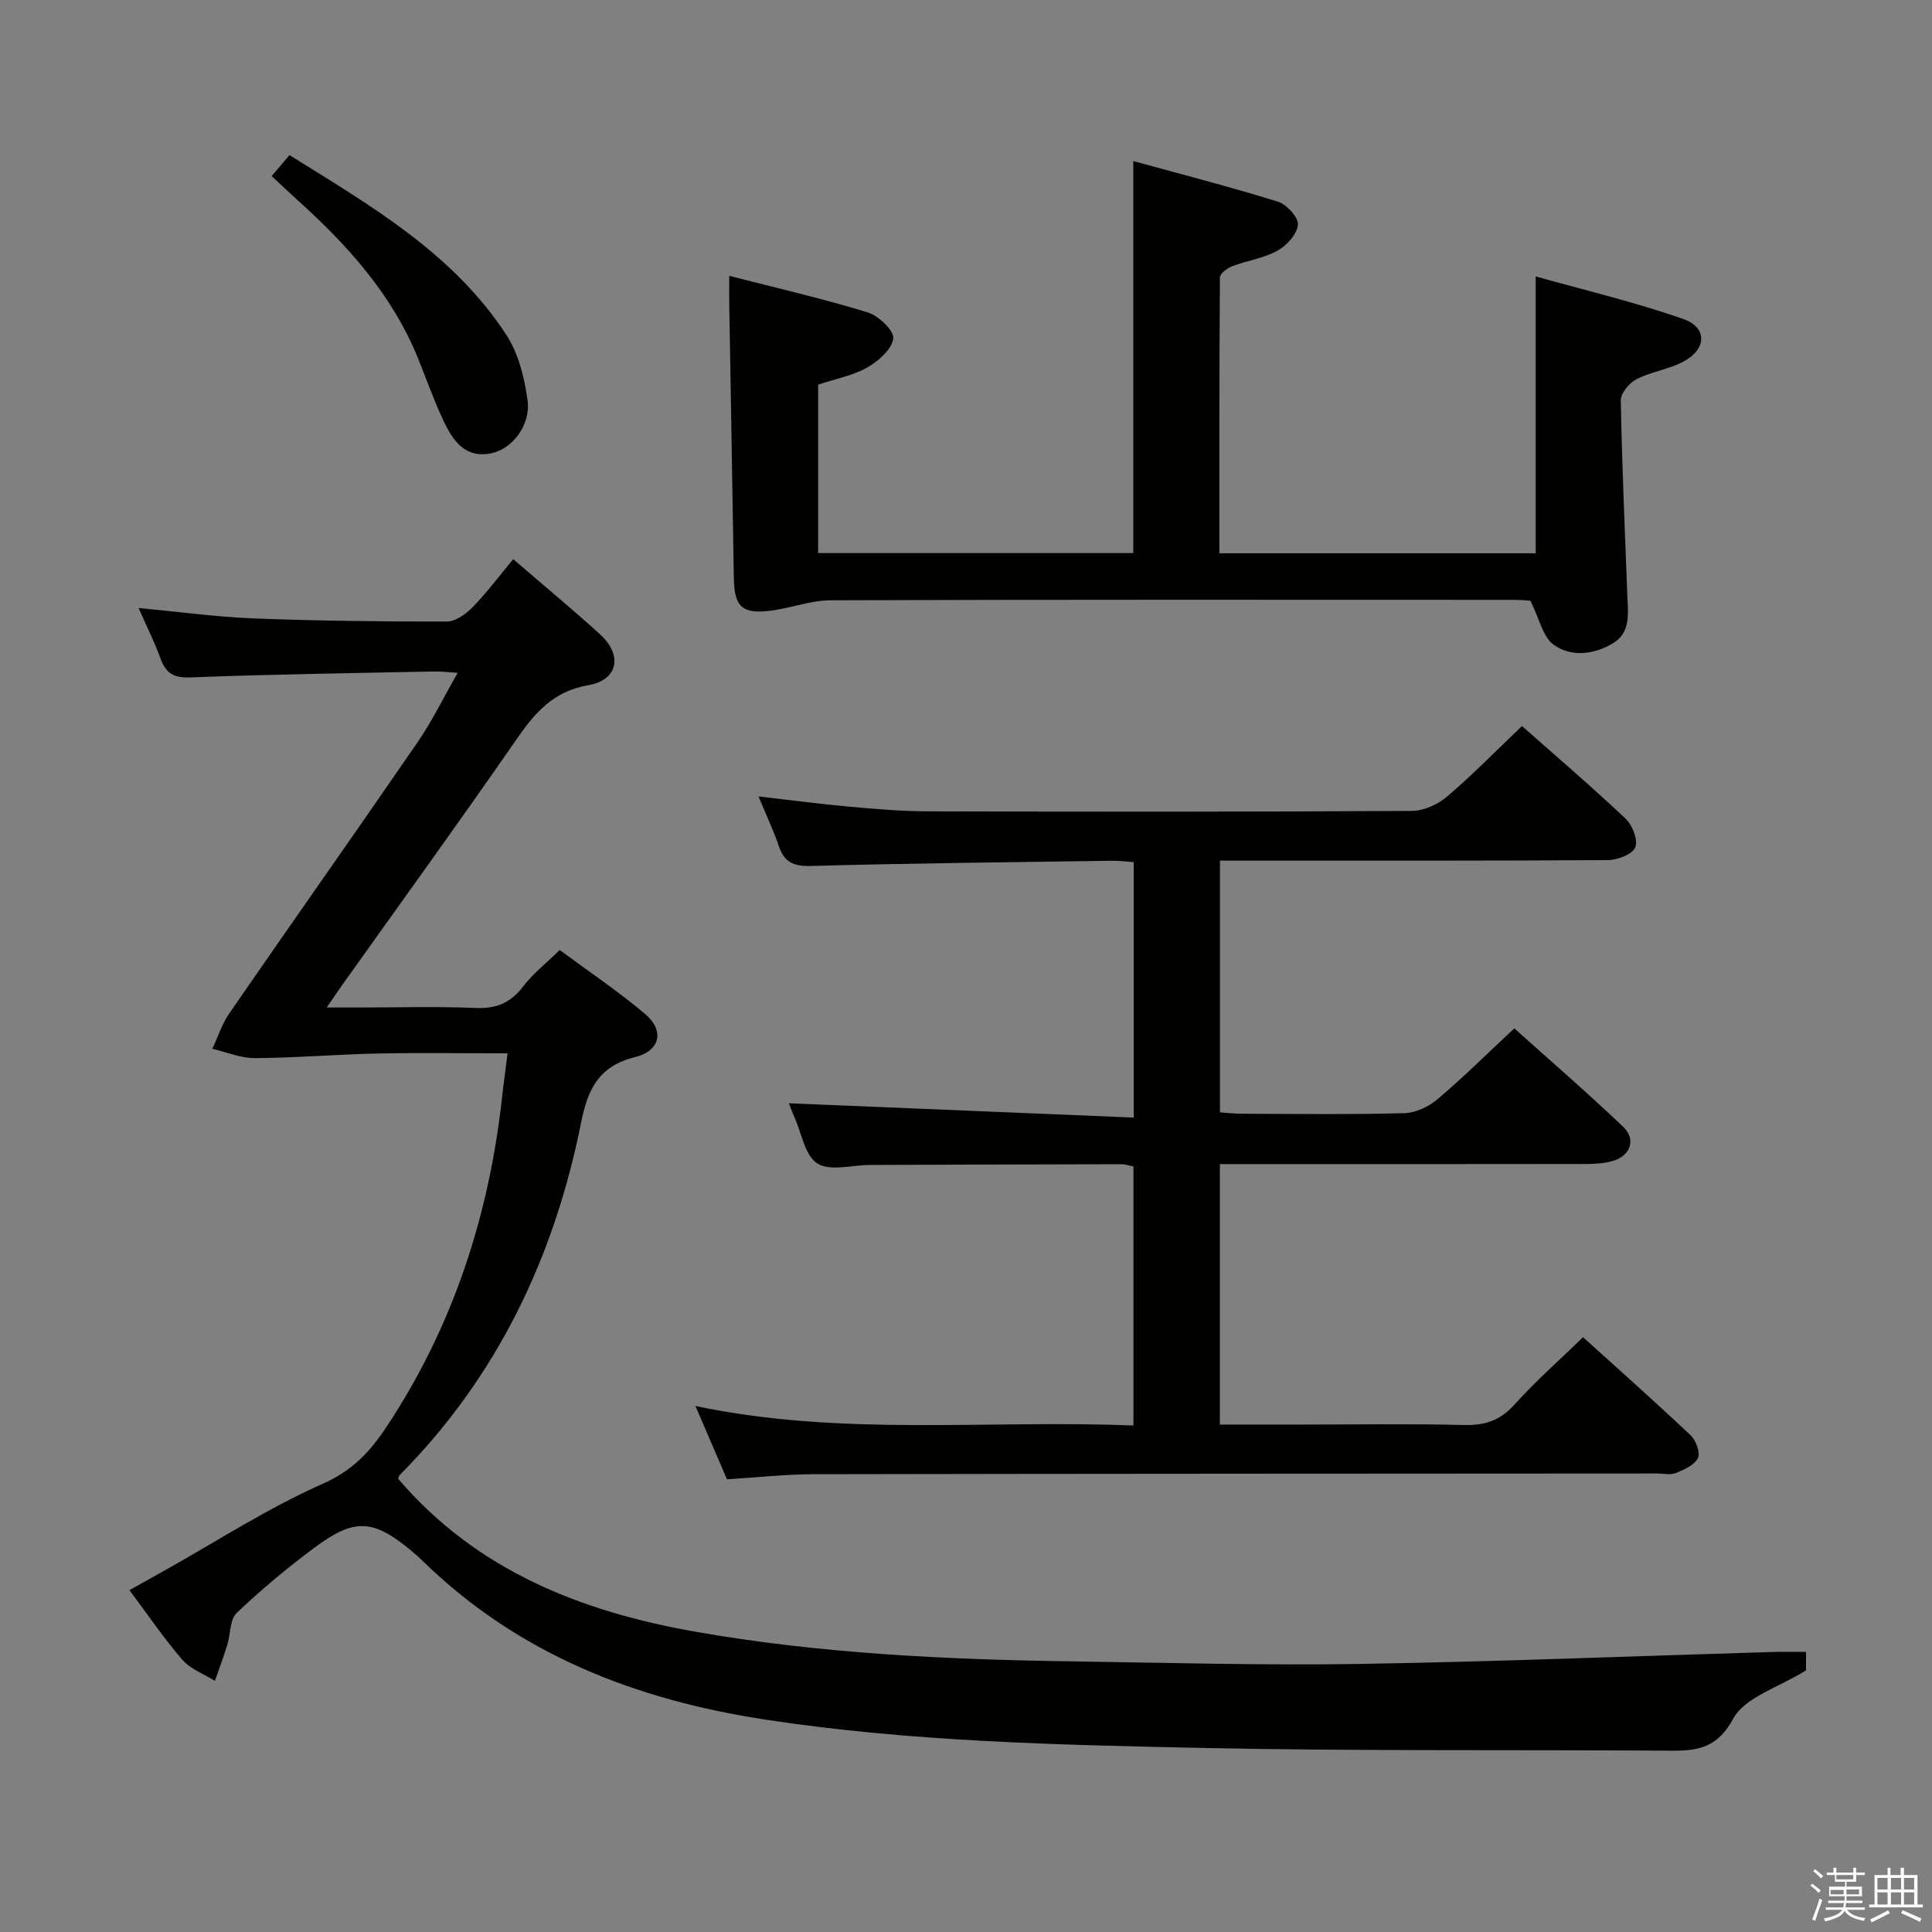 <svg enable-background="new 0 0 400 400" viewBox="0 0 400 400" xmlns="http://www.w3.org/2000/svg"><rect x="0" y="0" width="400" height="400" fill="#808080" stroke="none"/><path d="m374.8 390.4.4-.4c.7.5 1.3 1 1.8 1.4l-.5.5c-.5-.6-1.1-1.1-1.7-1.5zm1 7.3-.6-.3c.5-1.4 1.1-2.8 1.5-4.3.2.1.4.2.6.3-.5 1.3-1 2.8-1.5 4.3zm-.4-10.3.4-.4c.4.3 1 .8 1.7 1.4l-.5.5c-.4-.5-1-1-1.6-1.5zm2.5.3h1.7v-1h.6v1h3.5v-1h.6v1h1.8v.5h-1.8v1.4h-2v1h3.2v2h-3.2v.9h3.3v.5h-3.4c0 .3-.1.6-.1.9h4v.5h-3.7c.7.9 1.9 1.5 3.8 1.7-.1.2-.2.4-.3.6-2.1-.4-3.5-1.1-4-2.1-.4 1-1.8 1.7-4 2.2-.1-.2-.2-.4-.3-.6 2.1-.4 3.4-1 3.8-1.8h-3.4v-.5h3.6c.1-.3.1-.6.2-.9h-3.3v-.5h3.4c0-.3 0-.6 0-.9h-3.2v-2h3.3v-1h-2.1v-1.4h-1.7v-.5zm1.1 3.5v1h2.7c0-.3 0-.4 0-.4 0-.2 0-.2 0-.2 0-.1 0-.2 0-.3h-2.7zm1.2-3v.9h3.5v-.9zm4.7 3h-2.6v.6.4h2.6z" fill="#fbfafc"/><path d="m393.6 386.7h.6v1.5h2.8v6.1h1.1v.6h-11.1v-.6h1.1v-6.1h2.7v-1.5h.6v1.5h2.1v-1.5zm-2.7 8.8.4.6c-1.2.6-2.5 1.3-3.8 1.9-.1-.2-.2-.4-.3-.6 1.2-.6 2.5-1.2 3.7-1.9zm-2.2-6.7v2.4h2.1v-2.4zm0 3v2.5h2.1v-2.5zm2.8-3v2.4h2.1v-2.4zm0 3v2.5h2.1v-2.5zm6 6.1c-1.4-.7-2.7-1.3-3.9-1.8l.3-.6c1.5.6 2.7 1.2 3.9 1.7zm-1.2-9.1h-2.1v2.4h2.1zm-2.1 3v2.5h2.1v-2.5z" fill="#fbfafc"/><g fill="#010100"><path d="m373.92 342.01v3.82c-5.67 3.55-12.66 5.54-15.08 10.01-3.77 6.97-8.67 6.65-14.62 6.61-31.82-.21-63.65.11-95.46-.56-30.07-.64-60.18-1.3-90.02-5.82-26.9-4.07-51.31-13.47-71.15-32.82-.72-.7-1.46-1.37-2.22-2.01-8.06-6.74-11.9-7.05-20.31-.78-5.6 4.17-11 8.66-16.05 13.48-1.45 1.38-1.27 4.41-1.96 6.64-.78 2.5-1.7 4.96-2.56 7.43-2.28-1.44-5.06-2.44-6.75-4.39-3.81-4.39-7.08-9.24-10.94-14.4 2.52-1.41 4.9-2.73 7.27-4.06 10.88-6.09 21.42-12.95 32.77-17.97 6.15-2.72 9.79-6.65 13.22-11.83 13.78-20.81 21.22-43.79 23.92-68.45.3-2.75.69-5.48 1.11-8.83-9.39 0-18.19-.14-26.97.04-8.46.18-16.91.9-25.37.95-2.93.02-5.86-1.25-8.79-1.93 1.17-2.47 2.01-5.17 3.55-7.39 12.94-18.75 26.08-37.36 38.98-56.13 2.98-4.34 5.31-9.14 8.27-14.32-2.1-.12-3.5-.3-4.89-.28-16.8.35-33.61.57-50.4 1.23-3.51.14-5.11-.82-6.24-3.92-1.23-3.38-2.86-6.62-4.54-10.45 8.41.79 16.14 1.86 23.9 2.16 13.3.51 26.62.66 39.93.64 1.81 0 3.97-1.56 5.36-3 3-3.09 5.6-6.57 8.38-9.91 6.9 5.95 12.54 10.62 17.95 15.54 4.77 4.34 3.78 9.48-2.45 10.56-7.15 1.24-10.97 5.63-14.77 11.12-11.83 17.1-24.04 33.94-36.1 50.89-.86 1.21-1.69 2.45-3.25 4.71h6.93c8 0 16.01-.24 23.99.1 4.27.18 7.22-1.12 9.79-4.5 1.99-2.62 4.67-4.7 7.53-7.5 5.83 4.32 12.02 8.47 17.69 13.25 4.01 3.38 3.2 7.6-2.09 8.92-7.53 1.87-9.79 6.66-11.16 13.52-5.56 27.84-17.33 52.62-37.54 72.99-.21.21-.26.6-.34.8 16.24 19 37.91 27.52 61.65 31.68 25.77 4.52 51.85 5.74 77.96 6.12 19.81.29 39.63.85 59.43.53 28.44-.46 56.87-1.63 85.3-2.47 2.31-.08 4.61-.02 7.14-.02z"/><path d="m150.51 306.27c-2.3-5.34-4.32-10.04-6.53-15.18 30.19 6.39 60.35 2.81 90.69 4.05 0-18.14 0-35.73 0-53.64-.7-.13-1.62-.46-2.54-.46-17.33.03-34.66.09-51.99.15-3.71.01-8.22 1.36-10.89-.29-2.58-1.6-3.28-6.27-4.77-9.6-.54-1.2-.97-2.44-1.15-2.88 23.59.98 47.34 1.96 71.4 2.96 0-18.39 0-35.46 0-52.89-1.56-.1-3.01-.3-4.45-.28-20.81.3-41.62.51-62.42 1.08-3.62.1-5.5-.82-6.63-4.16-1.11-3.29-2.62-6.44-4.2-10.24 6.62.76 12.74 1.58 18.89 2.13 5.46.49 10.94.95 16.41.96 33.33.09 66.65.11 99.98-.09 2.46-.01 5.37-1.33 7.28-2.96 5.31-4.53 10.2-9.54 15.52-14.61 6.88 6.09 14.33 12.46 21.46 19.18 1.41 1.33 2.61 4.44 1.99 5.94-.6 1.45-3.67 2.62-5.66 2.63-24.83.17-49.65.11-74.48.12-1.81 0-3.62 0-5.84 0v52.11c1.46.1 3.07.29 4.67.29 11.16.03 22.33.18 33.49-.12 2.34-.06 5.04-1.33 6.87-2.88 5.33-4.51 10.3-9.45 15.91-14.68 7.11 6.39 15.01 13.2 22.55 20.39 2.78 2.65 1.46 6.08-2.31 7.11-1.73.47-3.59.57-5.4.58-23.33.04-46.66.02-69.98.02-1.82 0-3.64 0-5.82 0v53.93h16.57c11.33 0 22.67-.18 33.99.09 4.31.11 7.47-.93 10.43-4.22 4.32-4.81 9.21-9.11 14.2-13.96 7.35 6.65 14.92 13.36 22.27 20.31 1.11 1.04 2.05 3.6 1.52 4.71-.7 1.45-2.85 2.41-4.56 3.1-1.15.46-2.63.1-3.96.1-58.15.04-116.31.04-174.46.15-5.98.01-11.94.68-18.05 1.05z"/><path d="m150.98 57.11c10.16 2.61 19.52 4.75 28.67 7.57 2.25.69 5.5 3.79 5.29 5.4-.28 2.23-3.07 4.69-5.38 6-2.97 1.69-6.54 2.34-10.17 3.55v34.88h65.24c0-26.72 0-53.41 0-81.17 10.09 2.78 20.1 5.35 29.96 8.42 1.81.56 4.27 3.27 4.13 4.78-.18 1.95-2.32 4.31-4.24 5.36-2.84 1.57-6.27 2.04-9.36 3.22-1.03.39-2.55 1.52-2.55 2.32-.14 18.94-.11 37.89-.11 57.11h65.49c0-18.74 0-37.43 0-57.32 10.07 2.83 20.48 5.29 30.52 8.8 5.06 1.77 4.91 6.23.09 8.82-3.02 1.63-6.67 2.08-9.74 3.66-1.5.77-3.28 2.91-3.25 4.4.24 13.46.84 26.91 1.35 40.36.14 3.66.78 7.66-2.97 9.91-3.91 2.35-8.63 2.94-12.3.29-2.22-1.61-2.92-5.33-4.79-9.09-.28-.02-1.87-.19-3.46-.19-47.14-.01-94.28-.07-141.42.09-4.05.01-8.08 1.57-12.15 2.12-6.21.83-7.8-.7-7.9-6.81-.29-18.8-.63-37.61-.94-56.41-.04-1.65-.01-3.29-.01-6.07z"/><path d="m56.24 36.45c1.25-1.46 2.31-2.7 3.7-4.33 16.76 10.45 33.86 20.28 44.91 37.24 2.5 3.83 3.72 8.83 4.37 13.45.73 5.13-3.1 10.11-7.48 11.03-5.39 1.13-7.94-2.55-9.85-6.58-1.99-4.19-3.54-8.58-5.27-12.89-5.35-13.33-14.68-23.63-25.15-33.06-1.7-1.54-3.36-3.12-5.23-4.86z"/></g></svg>